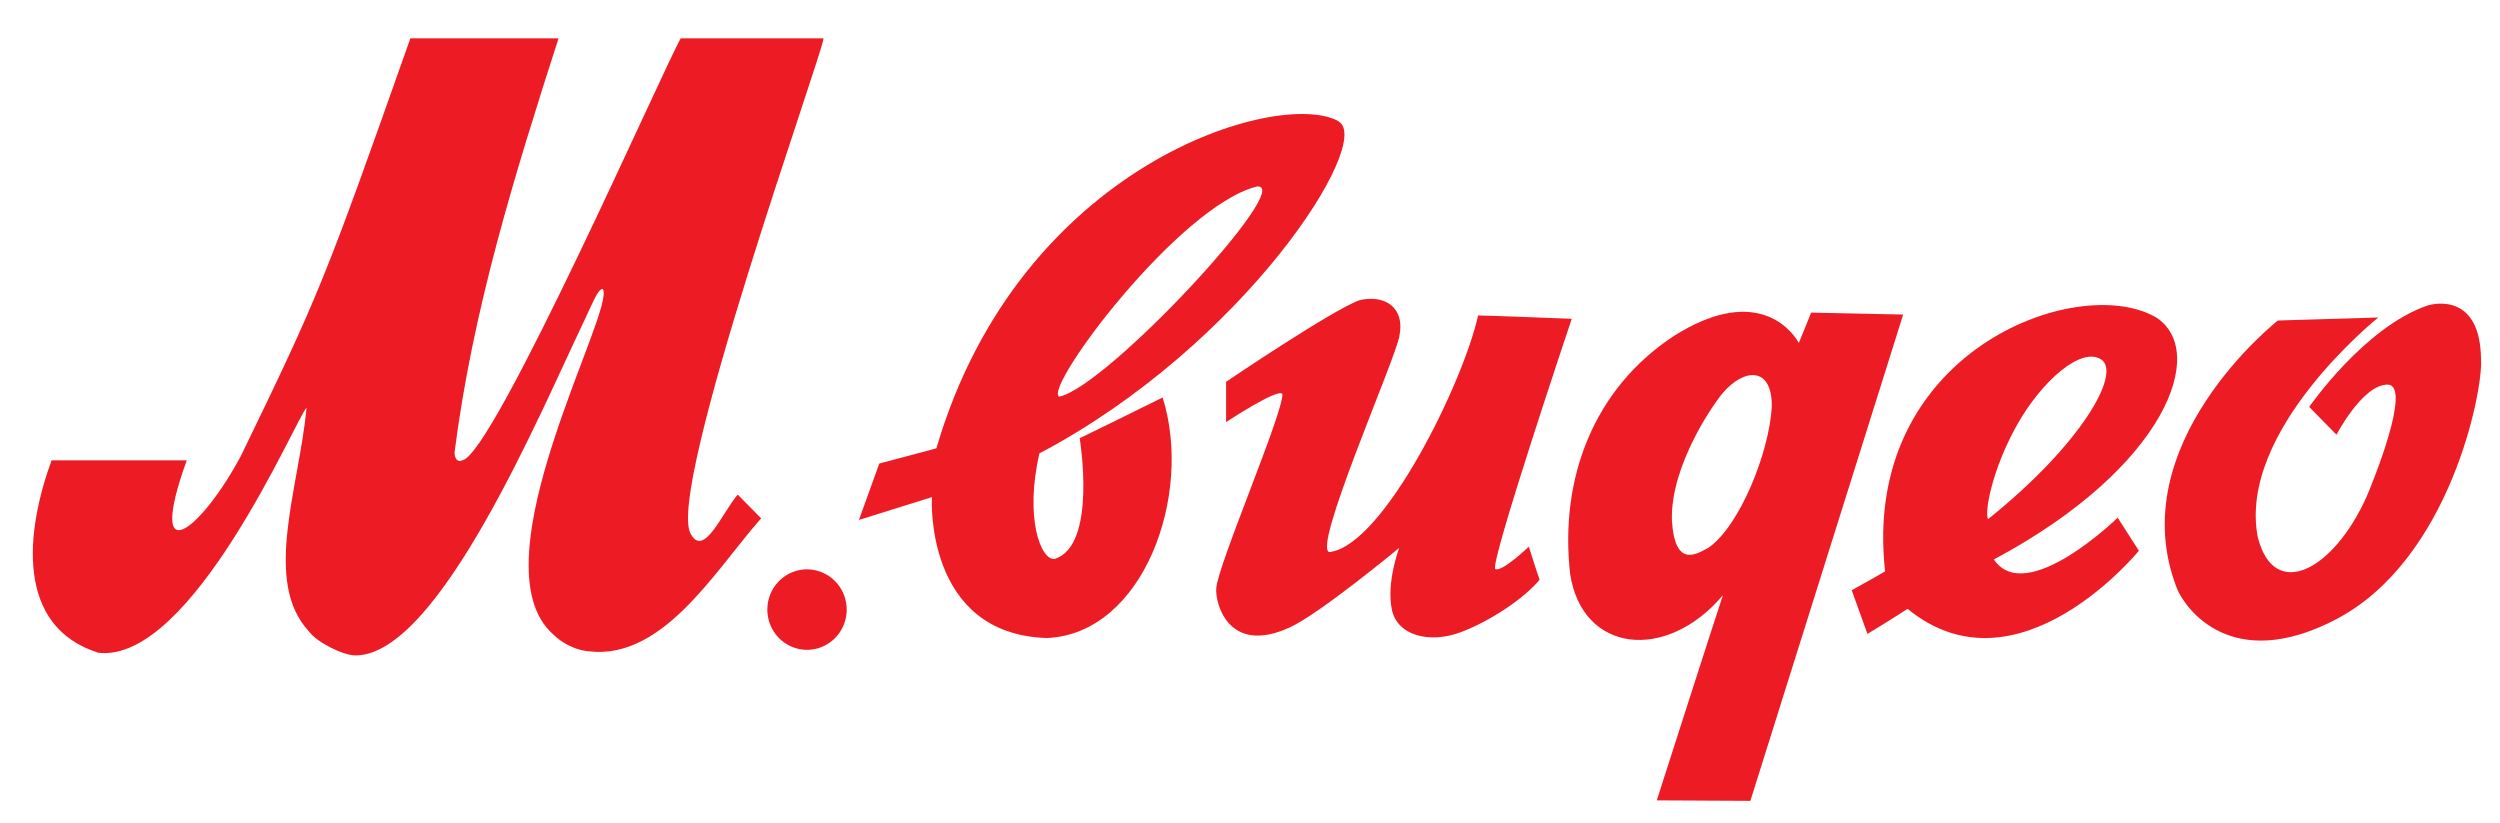<svg width="82" height="27" viewBox="0 0 82 27" fill="none" xmlns="http://www.w3.org/2000/svg">
<g clip-path="url(#clip0)">
<path fill-rule="evenodd" clip-rule="evenodd" d="M27.772 19.994C27.772 20.256 27.695 20.511 27.552 20.728C27.409 20.945 27.206 21.114 26.968 21.214C26.73 21.314 26.469 21.34 26.216 21.289C25.964 21.238 25.732 21.113 25.55 20.928C25.368 20.743 25.244 20.508 25.194 20.252C25.143 19.996 25.169 19.73 25.268 19.489C25.366 19.248 25.533 19.042 25.747 18.897C25.961 18.752 26.213 18.674 26.47 18.674C26.641 18.674 26.81 18.709 26.968 18.775C27.126 18.841 27.27 18.939 27.39 19.061C27.511 19.184 27.607 19.329 27.672 19.489C27.738 19.649 27.772 19.821 27.772 19.994Z" fill="#ED1C24"/>
<path fill-rule="evenodd" clip-rule="evenodd" d="M43.906 3.978C41.988 2.893 33.451 5.346 30.714 14.704C30.39 14.796 28.841 15.203 28.841 15.203L28.173 17.054L30.566 16.306C30.566 16.306 30.302 20.794 34.329 20.927C37.492 20.808 39.147 16.246 38.134 13.038C37.939 13.141 35.414 14.374 35.414 14.374C35.414 14.374 35.999 17.897 34.593 18.332C34.138 18.392 33.603 16.983 34.093 14.871C40.813 11.328 45.072 4.643 43.906 3.986V3.978ZM41.227 6.117C42.514 5.999 36.322 12.684 34.739 13.011C34.222 12.714 38.663 6.757 41.227 6.117Z" fill="#ED1C24"/>
<path fill-rule="evenodd" clip-rule="evenodd" d="M40.216 12.522V13.844C40.216 13.844 41.929 12.714 42.062 12.923C42.105 13.517 39.939 18.54 39.894 19.296C39.849 19.757 40.275 21.497 42.281 20.59C43.256 20.159 45.894 17.97 45.894 17.97C45.894 17.97 45.471 19.086 45.65 19.981C45.83 20.875 46.92 21.107 47.906 20.739C48.891 20.371 50.015 19.609 50.499 19.015C50.425 18.817 50.146 17.93 50.146 17.93C50.146 17.93 49.264 18.773 49.047 18.665C48.831 18.556 51.553 10.457 51.553 10.457C51.553 10.457 48.761 10.347 48.481 10.347C48.021 12.474 45.414 17.867 43.613 18.109C42.997 18.063 45.795 11.734 45.9 11.02C46.095 10.083 45.414 9.654 44.595 9.846C43.73 10.145 40.216 12.522 40.216 12.522Z" fill="#ED1C24"/>
<path fill-rule="evenodd" clip-rule="evenodd" d="M59.404 10.257C59.404 10.257 59.066 11.104 59.002 11.247C58.649 10.63 57.427 9.424 54.904 11.019C52.272 12.747 51.146 15.696 51.501 18.825C51.892 21.415 54.649 21.724 56.512 19.523C56.317 20.095 54.342 26.252 54.342 26.252L57.412 26.268L62.424 10.317L59.404 10.254V10.257ZM56.042 17.962C55.607 18.205 54.934 18.613 54.838 17.065C54.789 15.241 56.237 13.202 56.514 12.882C57.236 12.05 58.137 12.037 58.114 13.351C58.026 14.867 57.051 17.261 56.042 17.962Z" fill="#ED1C24"/>
<path fill-rule="evenodd" clip-rule="evenodd" d="M10.141 20.72C8.607 19.078 9.799 16.049 10.057 13.368C9.715 13.714 6.305 21.759 3.228 21.411C0.496 20.548 0.839 17.433 1.692 15.098H6.125C4.759 18.903 6.636 17.346 7.916 14.925C10.474 9.649 10.648 9.216 13.46 1.258H18.32C16.872 5.756 15.506 10.164 14.909 14.838C14.909 15.011 14.995 15.185 15.165 15.098C16.187 14.925 21.816 2.125 22.328 1.258H27.011C27.011 1.689 21.809 16.137 22.661 17.52C23.089 18.298 23.686 16.827 24.197 16.222L24.966 17.002C23.43 18.731 21.649 21.844 19.081 21.326C18.729 21.241 18.405 21.062 18.144 20.807C15.498 18.472 20.275 10.029 19.764 9.475C19.604 9.493 19.446 9.922 19.165 10.514C17.715 13.542 14.39 21.498 11.661 21.498C11.251 21.498 10.396 21.067 10.141 20.72Z" fill="#ED1C24"/>
<path fill-rule="evenodd" clip-rule="evenodd" d="M65.398 18.35C71.084 15.318 72.447 11.475 70.697 10.398C68.11 8.931 61.029 11.556 61.831 18.74C61.476 18.951 60.736 19.359 60.736 19.359L61.252 20.792C61.252 20.792 62.295 20.159 62.567 19.969C66.184 22.937 70.155 18.065 70.155 18.065L69.46 16.98C69.46 16.98 66.455 19.911 65.398 18.35ZM66.151 13.95C66.971 12.484 68.287 11.344 68.931 11.799C69.575 12.254 68.272 14.57 65.209 17.028C65.086 16.812 65.332 15.417 66.151 13.95Z" fill="#ED1C24"/>
<path fill-rule="evenodd" clip-rule="evenodd" d="M74.715 10.513L78.007 10.414C78.007 10.414 73.382 14.117 74.055 17.616C74.588 19.743 76.543 18.706 77.622 16.296C77.829 15.823 79.13 12.615 78.311 12.615C77.491 12.615 76.637 14.259 76.637 14.259L75.741 13.347C75.741 13.347 77.556 10.723 79.622 10.022C79.87 9.943 81.363 9.626 81.378 11.803C81.443 12.812 80.368 18.354 76.625 20.313C73.191 22.104 71.685 19.961 71.413 19.324C69.538 14.574 74.715 10.513 74.715 10.513Z" fill="#ED1C24"/>
</g>
<defs>
<clipPath id="clip0">
<rect width="80.613" height="26.585" fill="white" transform="translate(0.868 0.328)"/>
</clipPath>
</defs>
</svg>
